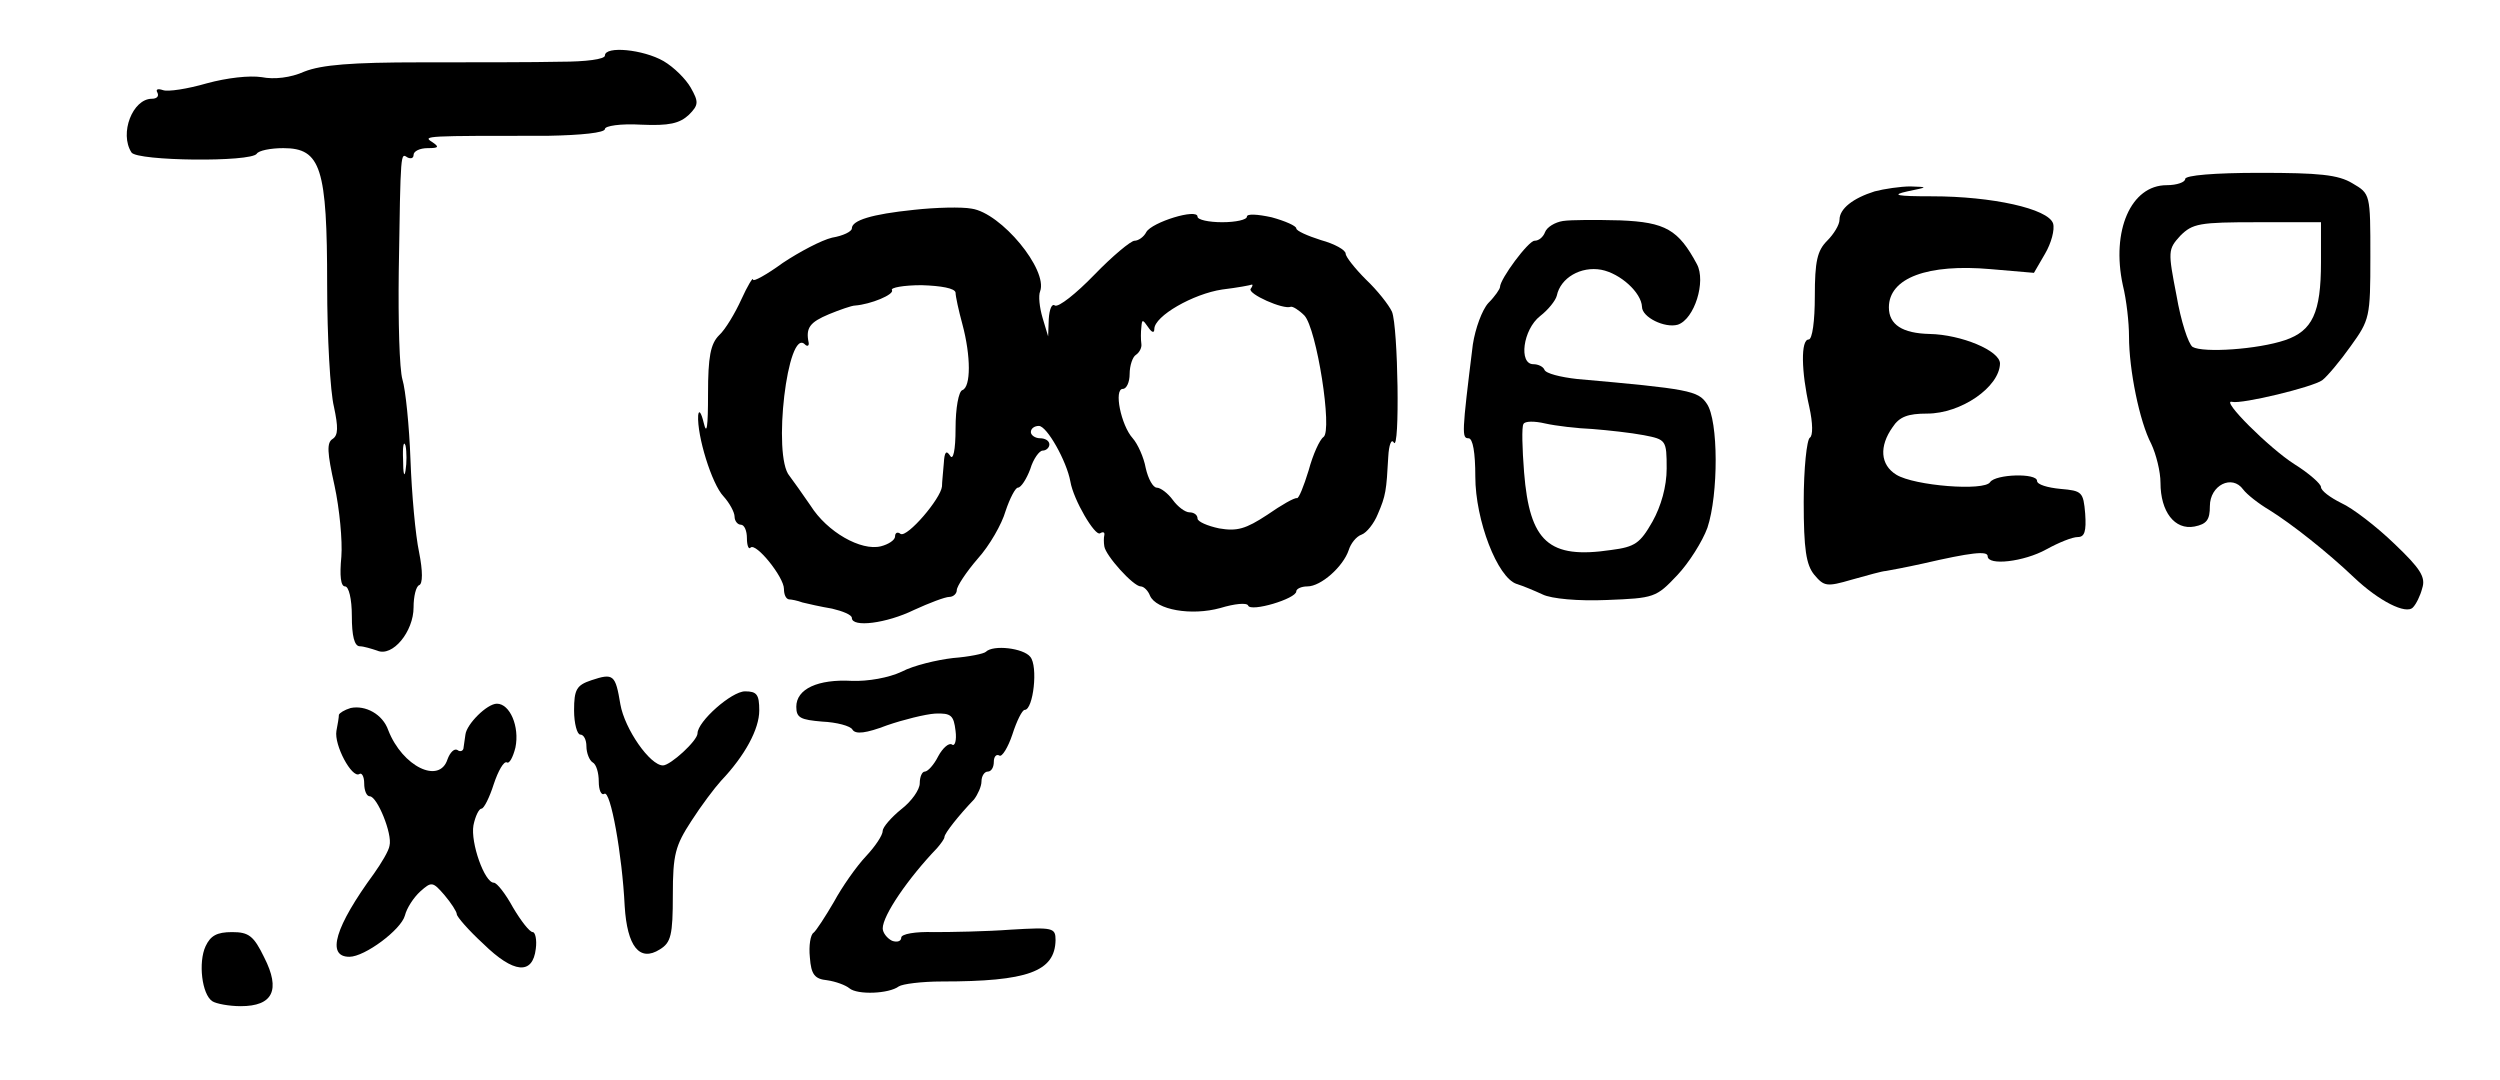 <?xml version="1.0" standalone="no"?>
<!DOCTYPE svg PUBLIC "-//W3C//DTD SVG 20010904//EN"
 "http://www.w3.org/TR/2001/REC-SVG-20010904/DTD/svg10.dtd">
<svg version="1.0" xmlns="http://www.w3.org/2000/svg"
 width="405pt" height="175pt" viewBox="0 0 405 175"
 preserveAspectRatio="xMidYMid meet">
<g transform="translate(0,175) scale(0.1,-0.1)"
fill="#000000" stroke="none">
<path d="M980 1660 c0 -6 -31 -10 -72 -10 -40 -1 -142 -1 -226 -1 -113 0 -161
-4 -189 -15 -22 -10 -49 -13 -69 -9 -20 3 -56 -1 -89 -10 -31 -9 -63 -14 -71
-11 -9 3 -12 1 -9 -4 3 -6 -1 -10 -9 -10 -31 0 -53 -56 -33 -87 9 -14 194 -16
203 -2 3 5 22 9 43 9 61 0 71 -32 71 -222 0 -84 5 -173 11 -197 7 -33 7 -46
-2 -52 -10 -6 -9 -22 3 -76 8 -37 13 -89 11 -115 -3 -31 -1 -48 6 -48 6 0 11
-20 11 -48 0 -32 4 -49 13 -49 6 0 19 -4 28 -7 25 -11 59 31 59 70 0 18 4 34
9 36 6 2 6 23 0 53 -6 28 -12 95 -14 150 -2 55 -8 114 -13 130 -5 17 -7 95 -6
175 3 198 3 192 14 185 6 -3 10 -1 10 4 0 6 10 11 23 11 18 0 19 2 7 10 -16
10 -11 10 188 10 54 1 92 5 92 11 0 5 25 9 59 7 45 -2 62 2 77 16 16 16 16 21
3 44 -8 14 -27 33 -44 43 -33 19 -95 25 -95 9z m-323 -672 c-2 -13 -4 -5 -4
17 -1 22 1 32 4 23 2 -10 2 -28 0 -40z"/>
<path d="M3540 1460 c0 -5 -13 -10 -30 -10 -58 0 -90 -74 -71 -162 6 -24 10
-61 10 -83 0 -54 17 -138 36 -174 8 -17 15 -45 15 -63 0 -47 23 -77 55 -71 20
4 25 11 25 33 0 34 36 52 54 27 6 -8 25 -23 42 -33 37 -23 95 -69 137 -109 41
-39 85 -61 96 -49 5 5 12 19 15 31 6 18 -3 32 -45 72 -29 28 -68 58 -86 66
-18 9 -33 20 -33 26 0 5 -19 22 -43 37 -41 26 -121 106 -101 101 16 -4 131 24
146 35 8 6 29 31 46 55 31 43 32 47 32 145 0 102 0 102 -29 119 -23 14 -54 17
-150 17 -74 0 -121 -4 -121 -10z m220 -135 c0 -82 -14 -111 -58 -126 -44 -15
-133 -21 -150 -11 -7 5 -19 42 -26 83 -14 72 -14 75 6 97 20 20 31 22 125 22
l103 0 0 -65z"/>
<path d="M3037 1440 c-35 -11 -57 -28 -57 -46 0 -8 -9 -23 -20 -34 -16 -16
-20 -33 -20 -90 0 -40 -4 -70 -10 -70 -13 0 -12 -52 1 -109 6 -27 6 -47 1 -50
-5 -3 -10 -50 -10 -104 0 -77 4 -102 17 -118 16 -19 20 -20 61 -8 25 7 50 14
55 14 6 1 33 6 60 12 78 18 105 21 105 12 0 -16 59 -9 95 11 20 11 42 20 51
20 11 0 14 9 12 38 -3 35 -5 37 -40 40 -21 2 -38 7 -38 13 0 13 -67 11 -76 -2
-9 -15 -123 -6 -152 12 -26 16 -28 46 -6 77 11 17 25 22 56 22 55 0 117 43
118 81 0 21 -63 47 -114 48 -44 1 -66 15 -66 43 0 48 63 71 165 62 l70 -6 18
31 c10 17 16 39 13 49 -8 24 -99 44 -196 44 -58 0 -67 2 -40 8 34 7 34 7 5 8
-16 0 -43 -4 -58 -8z"/>
<path d="M1480 1410 c-68 -7 -100 -17 -100 -30 0 -5 -14 -12 -32 -15 -17 -4
-53 -23 -80 -41 -26 -19 -48 -31 -48 -27 0 5 -9 -10 -19 -32 -10 -22 -26 -49
-36 -58 -14 -14 -18 -35 -18 -95 0 -54 -2 -68 -7 -47 -4 17 -8 22 -9 12 -2
-33 22 -111 41 -131 10 -11 18 -26 18 -33 0 -7 5 -13 10 -13 6 0 10 -10 10
-22 0 -12 3 -19 6 -15 9 8 54 -48 54 -67 0 -9 3 -16 8 -17 4 0 14 -2 22 -5 8
-2 30 -7 48 -10 17 -4 32 -10 32 -15 0 -16 56 -9 101 13 24 11 50 21 57 21 6
0 12 5 12 11 0 6 15 29 34 51 19 21 39 56 45 77 7 21 16 38 20 38 5 0 14 14
20 30 5 17 15 30 20 30 6 0 11 5 11 10 0 6 -7 10 -15 10 -8 0 -15 5 -15 10 0
6 6 10 13 10 13 0 45 -57 51 -90 5 -30 40 -89 48 -84 5 3 8 2 7 -3 -1 -4 -1
-12 0 -18 2 -15 47 -65 59 -65 5 0 12 -7 15 -15 10 -23 67 -33 114 -20 23 7
43 9 45 4 4 -11 78 11 78 23 0 4 8 8 18 8 22 0 58 32 67 59 3 10 12 22 21 25
8 3 20 18 26 33 13 30 14 38 17 93 1 19 5 30 9 23 10 -16 7 188 -3 212 -5 11
-24 35 -42 52 -18 18 -33 37 -33 42 0 6 -18 16 -40 22 -22 7 -40 15 -40 19 0
4 -18 12 -40 18 -23 5 -40 6 -40 1 0 -5 -18 -9 -40 -9 -22 0 -40 4 -40 9 0 14
-74 -9 -83 -25 -4 -8 -13 -14 -19 -14 -6 0 -36 -25 -65 -55 -30 -31 -58 -53
-64 -50 -5 4 -9 -6 -10 -22 l-1 -28 -9 30 c-5 17 -7 36 -4 43 13 35 -63 127
-111 134 -16 3 -58 2 -94 -2z m68 -134 c0 -6 5 -29 11 -51 14 -52 14 -102 0
-107 -6 -2 -11 -29 -11 -62 0 -36 -4 -53 -9 -44 -6 9 -9 6 -10 -12 -1 -14 -3
-31 -3 -38 -2 -20 -56 -83 -67 -77 -5 4 -9 2 -9 -4 0 -6 -11 -13 -23 -16 -32
-8 -87 23 -114 66 -13 19 -28 40 -34 48 -28 32 -3 242 25 213 4 -4 7 -2 6 3
-5 24 2 33 33 46 17 7 37 14 42 14 26 2 64 18 60 25 -3 4 19 8 48 8 32 -1 54
-5 55 -12z m478 6 c-5 -8 53 -34 65 -29 3 1 13 -5 22 -14 20 -21 46 -187 31
-197 -6 -4 -17 -28 -24 -54 -8 -26 -16 -46 -19 -45 -4 1 -25 -11 -48 -27 -35
-23 -49 -27 -78 -22 -19 4 -35 11 -35 16 0 6 -6 10 -13 10 -7 0 -19 9 -27 20
-8 11 -20 20 -26 20 -6 0 -14 14 -18 32 -3 17 -13 39 -21 48 -19 21 -31 80
-16 80 6 0 11 11 11 24 0 14 5 28 10 31 6 4 10 12 9 18 -1 7 -1 19 0 27 1 13
2 13 11 0 6 -9 10 -10 10 -3 0 21 63 57 110 64 25 3 46 7 48 8 2 0 1 -3 -2 -7z"/>
<path d="M2532 1392 c-13 -2 -26 -10 -29 -18 -3 -8 -10 -14 -17 -14 -10 0 -56
-62 -56 -75 0 -3 -8 -15 -19 -26 -10 -11 -21 -41 -25 -67 -18 -145 -18 -152
-7 -152 7 0 11 -23 11 -62 0 -71 36 -164 67 -174 10 -3 29 -11 42 -17 14 -7
58 -11 104 -9 77 3 80 4 114 40 19 20 41 55 49 77 18 54 18 174 -1 201 -14 21
-29 24 -210 40 -27 3 -51 9 -53 15 -2 5 -10 9 -18 9 -24 0 -17 56 11 78 13 10
25 25 27 33 6 29 39 48 72 42 31 -6 65 -37 66 -60 0 -17 37 -35 58 -29 27 9
46 70 31 98 -30 56 -51 68 -124 71 -39 1 -80 1 -93 -1z m48 -337 c25 -2 62 -6
83 -10 36 -7 37 -8 37 -54 0 -29 -9 -61 -23 -86 -20 -35 -28 -41 -67 -46 -101
-15 -132 13 -141 126 -3 38 -4 74 -1 78 2 5 18 5 35 1 18 -4 52 -8 77 -9z"/>
<path d="M1597 694 c-3 -3 -27 -8 -53 -10 -26 -3 -64 -12 -83 -22 -21 -10 -55
-16 -81 -15 -55 3 -90 -13 -90 -42 0 -18 7 -21 42 -24 23 -1 46 -7 49 -13 5
-8 22 -6 56 7 26 9 62 18 78 19 26 1 30 -3 33 -28 2 -15 -1 -26 -6 -22 -5 3
-15 -6 -22 -19 -7 -14 -17 -25 -22 -25 -4 0 -8 -8 -8 -19 0 -10 -13 -29 -30
-42 -16 -13 -30 -29 -30 -35 0 -7 -12 -25 -27 -41 -16 -17 -39 -50 -52 -74
-14 -24 -29 -47 -33 -50 -5 -3 -8 -21 -6 -40 2 -28 8 -35 28 -37 14 -2 30 -8
36 -13 13 -11 64 -9 80 3 6 4 37 8 70 8 139 0 183 16 184 67 0 20 -4 21 -72
17 -40 -3 -97 -4 -125 -4 -30 1 -53 -3 -53 -9 0 -6 -7 -8 -15 -5 -8 4 -15 13
-15 20 0 21 41 81 88 130 6 7 12 15 12 18 0 6 24 36 48 61 6 8 12 21 12 29 0
9 5 16 10 16 6 0 10 7 10 16 0 8 4 13 9 10 4 -3 14 13 21 34 7 22 16 40 20 40
14 0 22 71 9 86 -11 14 -60 20 -72 8z"/>
<path d="M958 648 c-24 -8 -28 -15 -28 -49 0 -21 5 -39 10 -39 6 0 10 -9 10
-19 0 -11 5 -23 10 -26 6 -3 10 -17 10 -31 0 -14 4 -23 9 -20 10 7 29 -99 33
-182 4 -65 24 -91 57 -70 18 11 21 23 21 88 0 66 4 80 30 120 16 25 38 54 48
65 39 41 62 84 62 114 0 26 -4 31 -23 31 -22 0 -77 -49 -77 -68 0 -12 -44 -52
-56 -52 -21 0 -62 59 -69 99 -8 48 -11 51 -47 39z"/>
<path d="M568 603 c-10 -3 -18 -8 -19 -11 0 -4 -2 -16 -4 -26 -4 -23 25 -77
37 -70 4 3 8 -4 8 -15 0 -12 4 -21 9 -21 12 0 37 -61 32 -80 -1 -8 -13 -28
-25 -45 -63 -86 -78 -135 -40 -135 25 0 84 44 90 67 3 12 14 29 25 39 18 16
20 16 39 -6 11 -13 20 -27 20 -31 0 -4 19 -26 43 -48 49 -48 80 -51 85 -8 2
15 -1 27 -5 27 -5 0 -19 18 -32 40 -12 22 -26 40 -31 40 -15 0 -38 65 -33 93
3 15 9 27 13 27 4 0 13 18 20 40 7 21 16 37 21 35 4 -3 10 8 14 24 7 34 -9 71
-30 71 -16 0 -49 -33 -51 -50 -1 -6 -2 -15 -3 -21 0 -5 -5 -8 -10 -4 -5 3 -12
-4 -16 -15 -13 -41 -73 -12 -96 47 -9 26 -37 41 -61 36z"/>
<path d="M333 217 c-12 -26 -6 -78 11 -89 6 -4 27 -8 46 -8 52 0 65 26 38 79
-17 35 -25 41 -52 41 -25 0 -35 -6 -43 -23z"/>
</g>
</svg>
